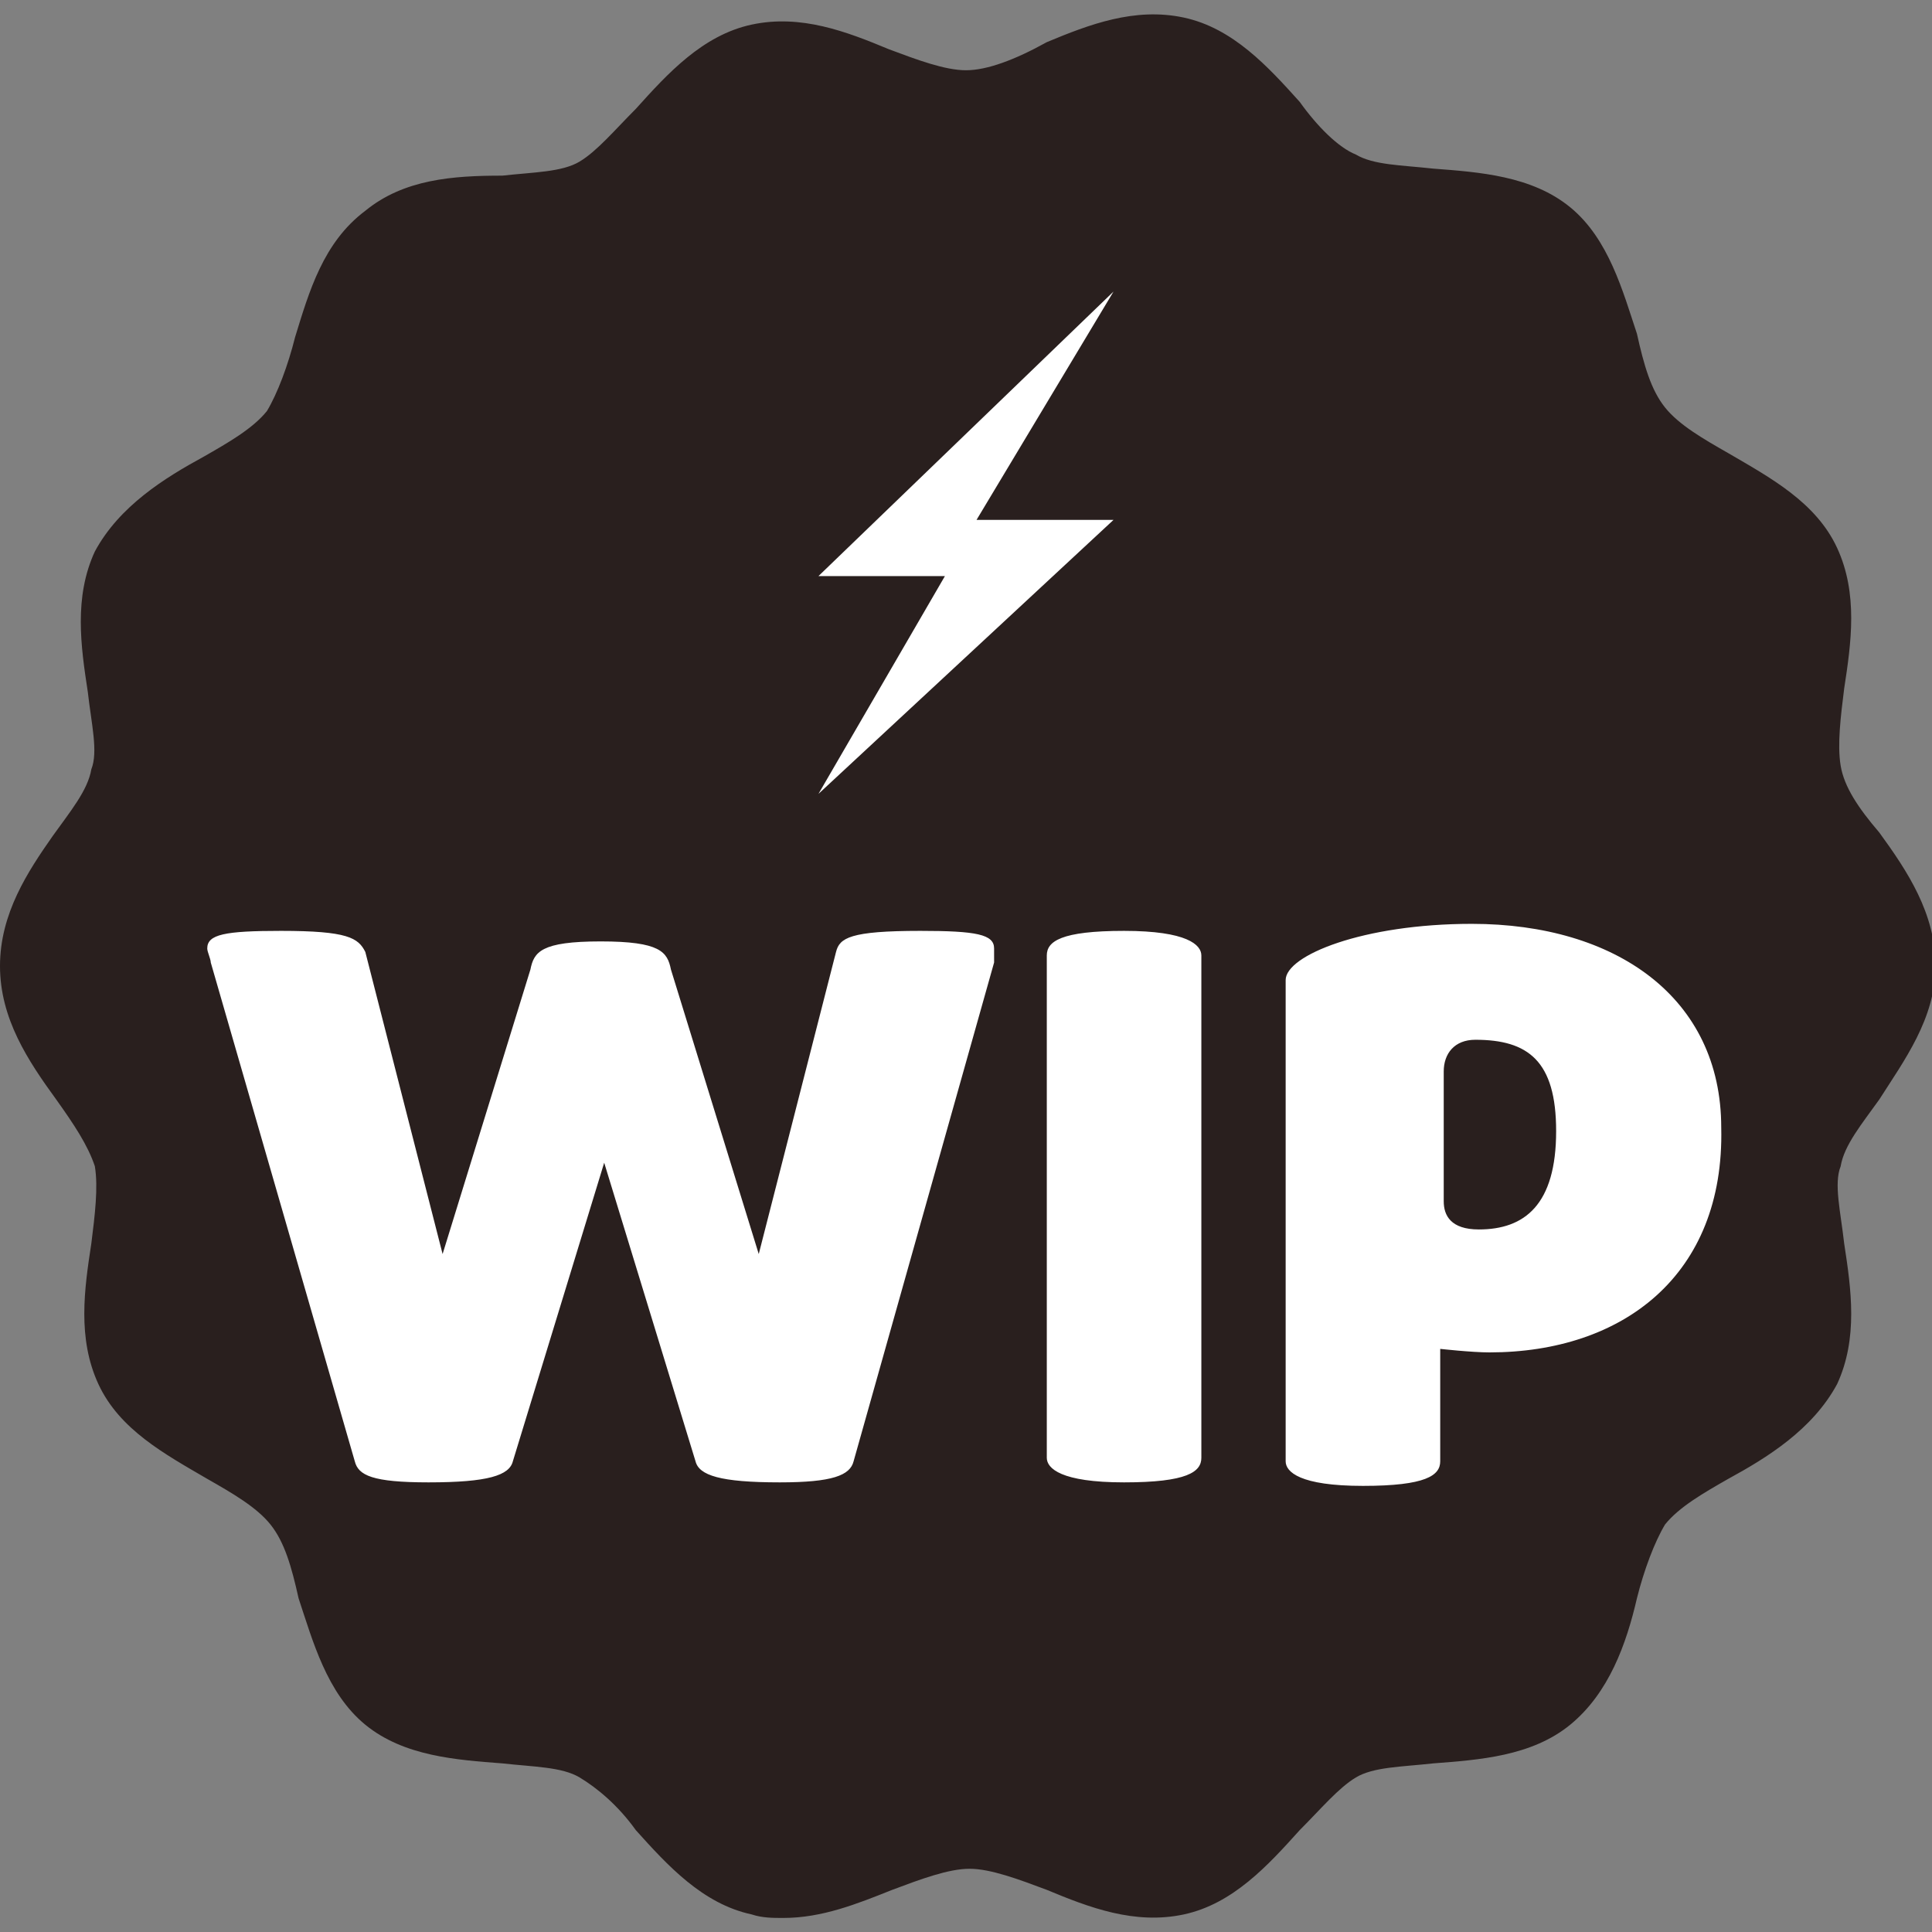 <?xml version="1.0" encoding="utf-8"?>
<!-- Generator: Adobe Illustrator 24.2.3, SVG Export Plug-In . SVG Version: 6.00 Build 0)  -->
<svg version="1.0" id="Layer_1" xmlns="http://www.w3.org/2000/svg" xmlns:xlink="http://www.w3.org/1999/xlink" x="0px" y="0px"
	 viewBox="0 0 55 55" enable-background="new 0 0 55 55" xml:space="preserve">
<rect x="0" y="0" width="55" height="55" fill="#808080" stroke="none"/>
<path display="none" fill="#291F1E" d="M15.4,17c0.3-0.5,0.5-1.1,0.6-1.6c0.2-0.6,0.4-1.2,0.6-1.4c0.3-0.2,0.9-0.3,1.5-0.3
	c0.8-0.1,1.6-0.1,2.4-0.5c0.8-0.4,1.3-1,1.8-1.5c0.4-0.4,0.9-1,1.2-1c0.3-0.1,0.9,0.2,1.5,0.4c0.7,0.3,1.5,0.6,2.4,0.6
	s1.7-0.3,2.4-0.6c0.5-0.2,1.2-0.5,1.5-0.4c0.3,0.1,0.8,0.6,1.2,1c0.5,0.6,1.1,1.2,1.8,1.5c0.8,0.4,1.6,0.4,2.4,0.5
	c0.6,0,1.3,0.1,1.5,0.3c0.3,0.2,0.5,0.9,0.6,1.4c0.2,0.5,0.3,1.1,0.6,1.6h4c-0.1-0.1-0.3-0.2-0.4-0.2c-0.5-0.3-1-0.5-1.2-0.8
	c-0.2-0.3-0.4-0.8-0.5-1.3c-0.3-0.9-0.6-2-1.5-2.7c-0.9-0.7-2-0.8-3-0.9c-0.5,0-1.1-0.1-1.4-0.2c-0.3-0.1-0.7-0.6-1-1
	c-0.7-0.7-1.4-1.6-2.6-1.8c-1.1-0.2-2.1,0.2-3,0.5C28.4,8.8,27.9,9,27.5,9c-0.4,0-0.9-0.2-1.4-0.4c-0.9-0.4-1.9-0.8-3-0.5
	c-1.1,0.3-1.9,1.1-2.6,1.8c-0.4,0.4-0.7,0.8-1,1C19.1,11,18.6,11,18,11c-1,0.1-2.1,0.1-3,0.9c-0.9,0.7-1.2,1.8-1.5,2.7
	c-0.2,0.5-0.3,1.1-0.5,1.3c-0.2,0.3-0.7,0.5-1.2,0.8c-0.1,0.1-0.3,0.2-0.4,0.2H15.4z"/>
<path display="none" fill="#291F1E" d="M27.5,5.3c-0.6,0-1-0.5-1-1V1c0-0.6,0.5-1,1-1c0.6,0,1,0.5,1,1v3.2
	C28.5,4.8,28.1,5.3,27.5,5.3z"/>
<path display="none" fill="#291F1E" d="M37.1,7.5c-0.5-0.2-0.7-0.8-0.5-1.4l1.4-2.9c0.2-0.5,0.8-0.7,1.4-0.5
	c0.5,0.2,0.7,0.8,0.5,1.4L38.5,7C38.3,7.5,37.6,7.7,37.1,7.5z"/>
<path display="none" fill="#291F1E" d="M44.9,13.6c-0.3-0.4-0.3-1.1,0.2-1.4l2.5-2c0.4-0.3,1.1-0.3,1.4,0.2c0.3,0.4,0.3,1.1-0.2,1.4
	l-2.5,2C45.9,14.2,45.2,14.1,44.9,13.6z"/>
<path display="none" fill="#291F1E" d="M10.1,13.6c-0.3,0.4-1,0.5-1.4,0.2l-2.5-2c-0.4-0.3-0.5-1-0.2-1.4c0.3-0.4,1-0.5,1.4-0.2
	l2.5,2C10.4,12.6,10.5,13.2,10.1,13.6z"/>
<path display="none" fill="#291F1E" d="M17.9,7.5c-0.5,0.2-1.1,0-1.4-0.5l-1.4-2.9c-0.2-0.5,0-1.1,0.5-1.4c0.5-0.2,1.1,0,1.4,0.5
	l1.4,2.9C18.6,6.6,18.4,7.2,17.9,7.5z"/>
<path display="none" fill="#291F1E" d="M27.5,5.3c-0.6,0-1-0.5-1-1V1c0-0.6,0.5-1,1-1c0.6,0,1,0.5,1,1v3.2
	C28.5,4.8,28.1,5.3,27.5,5.3z"/>
<g id="wip">
	<polygon id="pos" fill="#FFFFFF" points="22.3,6.1 22.3,25.6 4.4,25.6 9.4,43.3 44.7,43.3 49.9,38.3 49.9,25.6 32,25.6 32,6.1 	"/>
	<path id="neg" fill="#291F1E" d="M52.4,21.8c-0.1-0.6,0-1.4,0.1-2.2c0.2-1.3,0.4-2.7-0.2-4c-0.6-1.3-1.9-2-3.1-2.7
		c-0.7-0.4-1.4-0.8-1.8-1.3c-0.4-0.5-0.6-1.2-0.8-2.1c-0.4-1.2-0.8-2.7-1.9-3.6c-1.1-0.9-2.6-1-3.9-1.1c-0.9-0.1-1.7-0.1-2.2-0.4
		c-0.5-0.2-1.1-0.8-1.6-1.5c-0.9-1-1.9-2.1-3.3-2.4c-1.4-0.3-2.7,0.2-3.9,0.7C28.9,1.7,28.1,2,27.5,2s-1.4-0.3-2.2-0.6
		c-1.2-0.5-2.5-1-3.9-0.7c-1.4,0.3-2.4,1.4-3.3,2.4c-0.6,0.6-1.1,1.2-1.6,1.5c-0.5,0.3-1.3,0.3-2.2,0.4C12.9,5,11.5,5.1,10.4,6
		C9.2,6.9,8.8,8.3,8.4,9.6c-0.2,0.8-0.5,1.6-0.8,2.1c-0.4,0.5-1.1,0.9-1.8,1.3c-1.1,0.6-2.4,1.4-3.1,2.7c-0.6,1.3-0.4,2.7-0.2,4
		c0.1,0.9,0.3,1.7,0.1,2.2c-0.1,0.6-0.6,1.2-1.1,1.9C0.8,24.8,0,26,0,27.5s0.8,2.7,1.6,3.8c0.5,0.7,0.9,1.3,1.1,1.9
		c0.1,0.6,0,1.4-0.1,2.2c-0.2,1.3-0.4,2.7,0.2,4c0.6,1.3,1.9,2,3.1,2.7c0.7,0.4,1.4,0.8,1.8,1.3c0.4,0.5,0.6,1.2,0.8,2.1
		c0.4,1.2,0.8,2.7,1.9,3.6c1.1,0.9,2.6,1,3.9,1.1c0.9,0.1,1.7,0.1,2.2,0.4c0.5,0.3,1.1,0.8,1.6,1.5c0.9,1,1.9,2.1,3.3,2.4
		c0.3,0.1,0.6,0.1,0.9,0.1c1.1,0,2.1-0.4,3.1-0.8c0.8-0.3,1.6-0.6,2.2-0.6s1.4,0.3,2.2,0.6c1.2,0.5,2.5,1,3.9,0.7
		c1.4-0.3,2.4-1.4,3.3-2.4c0.6-0.6,1.1-1.2,1.6-1.5c0.5-0.3,1.3-0.3,2.2-0.4c1.3-0.1,2.8-0.2,3.9-1.1c1.1-0.9,1.6-2.3,1.9-3.6
		c0.2-0.8,0.5-1.6,0.8-2.1c0.4-0.5,1.1-0.9,1.8-1.3c1.1-0.6,2.4-1.4,3.1-2.7c0.6-1.3,0.4-2.7,0.2-4c-0.1-0.9-0.3-1.7-0.1-2.2
		c0.1-0.6,0.6-1.2,1.1-1.9c0.7-1.1,1.6-2.3,1.6-3.8s-0.8-2.7-1.6-3.8C52.9,23,52.5,22.4,52.4,21.8z M28.3,27.4l-4,14.2
		c-0.1,0.4-0.6,0.6-2.1,0.6c-1.7,0-2.3-0.2-2.4-0.6l-2.6-8.5l-2.6,8.5c-0.1,0.4-0.7,0.6-2.4,0.6c-1.6,0-2-0.2-2.1-0.6L6,27.4
		c0-0.1-0.1-0.3-0.1-0.4c0-0.4,0.5-0.5,2.1-0.5c1.9,0,2.2,0.2,2.4,0.6l2.2,8.6l2.5-8.1c0.1-0.5,0.3-0.8,2-0.8c1.7,0,1.9,0.3,2,0.8
		l2.5,8.1l2.2-8.6c0.1-0.4,0.4-0.6,2.4-0.6c1.6,0,2.1,0.1,2.1,0.5C28.3,27.1,28.3,27.2,28.3,27.4z M23.3,22.6l3.6-6.2h-3.6l8.4-8.1
		l-3.9,6.5h3.9L23.3,22.6z M34.2,41.5c0,0.4-0.4,0.7-2.2,0.7c-1.8,0-2.2-0.4-2.2-0.7V27.2c0-0.4,0.4-0.7,2.2-0.7
		c1.8,0,2.2,0.4,2.2,0.7V41.5z M42.4,38.5c-0.5,0-1.4-0.1-1.4-0.1v3.2c0,0.4-0.4,0.7-2.2,0.7c-1.8,0-2.2-0.4-2.2-0.7V27.9
		c0-0.7,2.2-1.6,5.3-1.6c4.1,0,7.1,2.1,7.1,5.8C49.1,36.3,46.2,38.5,42.4,38.5z M44.3,32.2c0,2.1-0.9,2.8-2.2,2.8
		c-0.8,0-1-0.4-1-0.8v-3.7c0-0.5,0.3-0.9,0.9-0.9C43.5,29.6,44.3,30.2,44.3,32.2z"/>
</g>
</svg>
